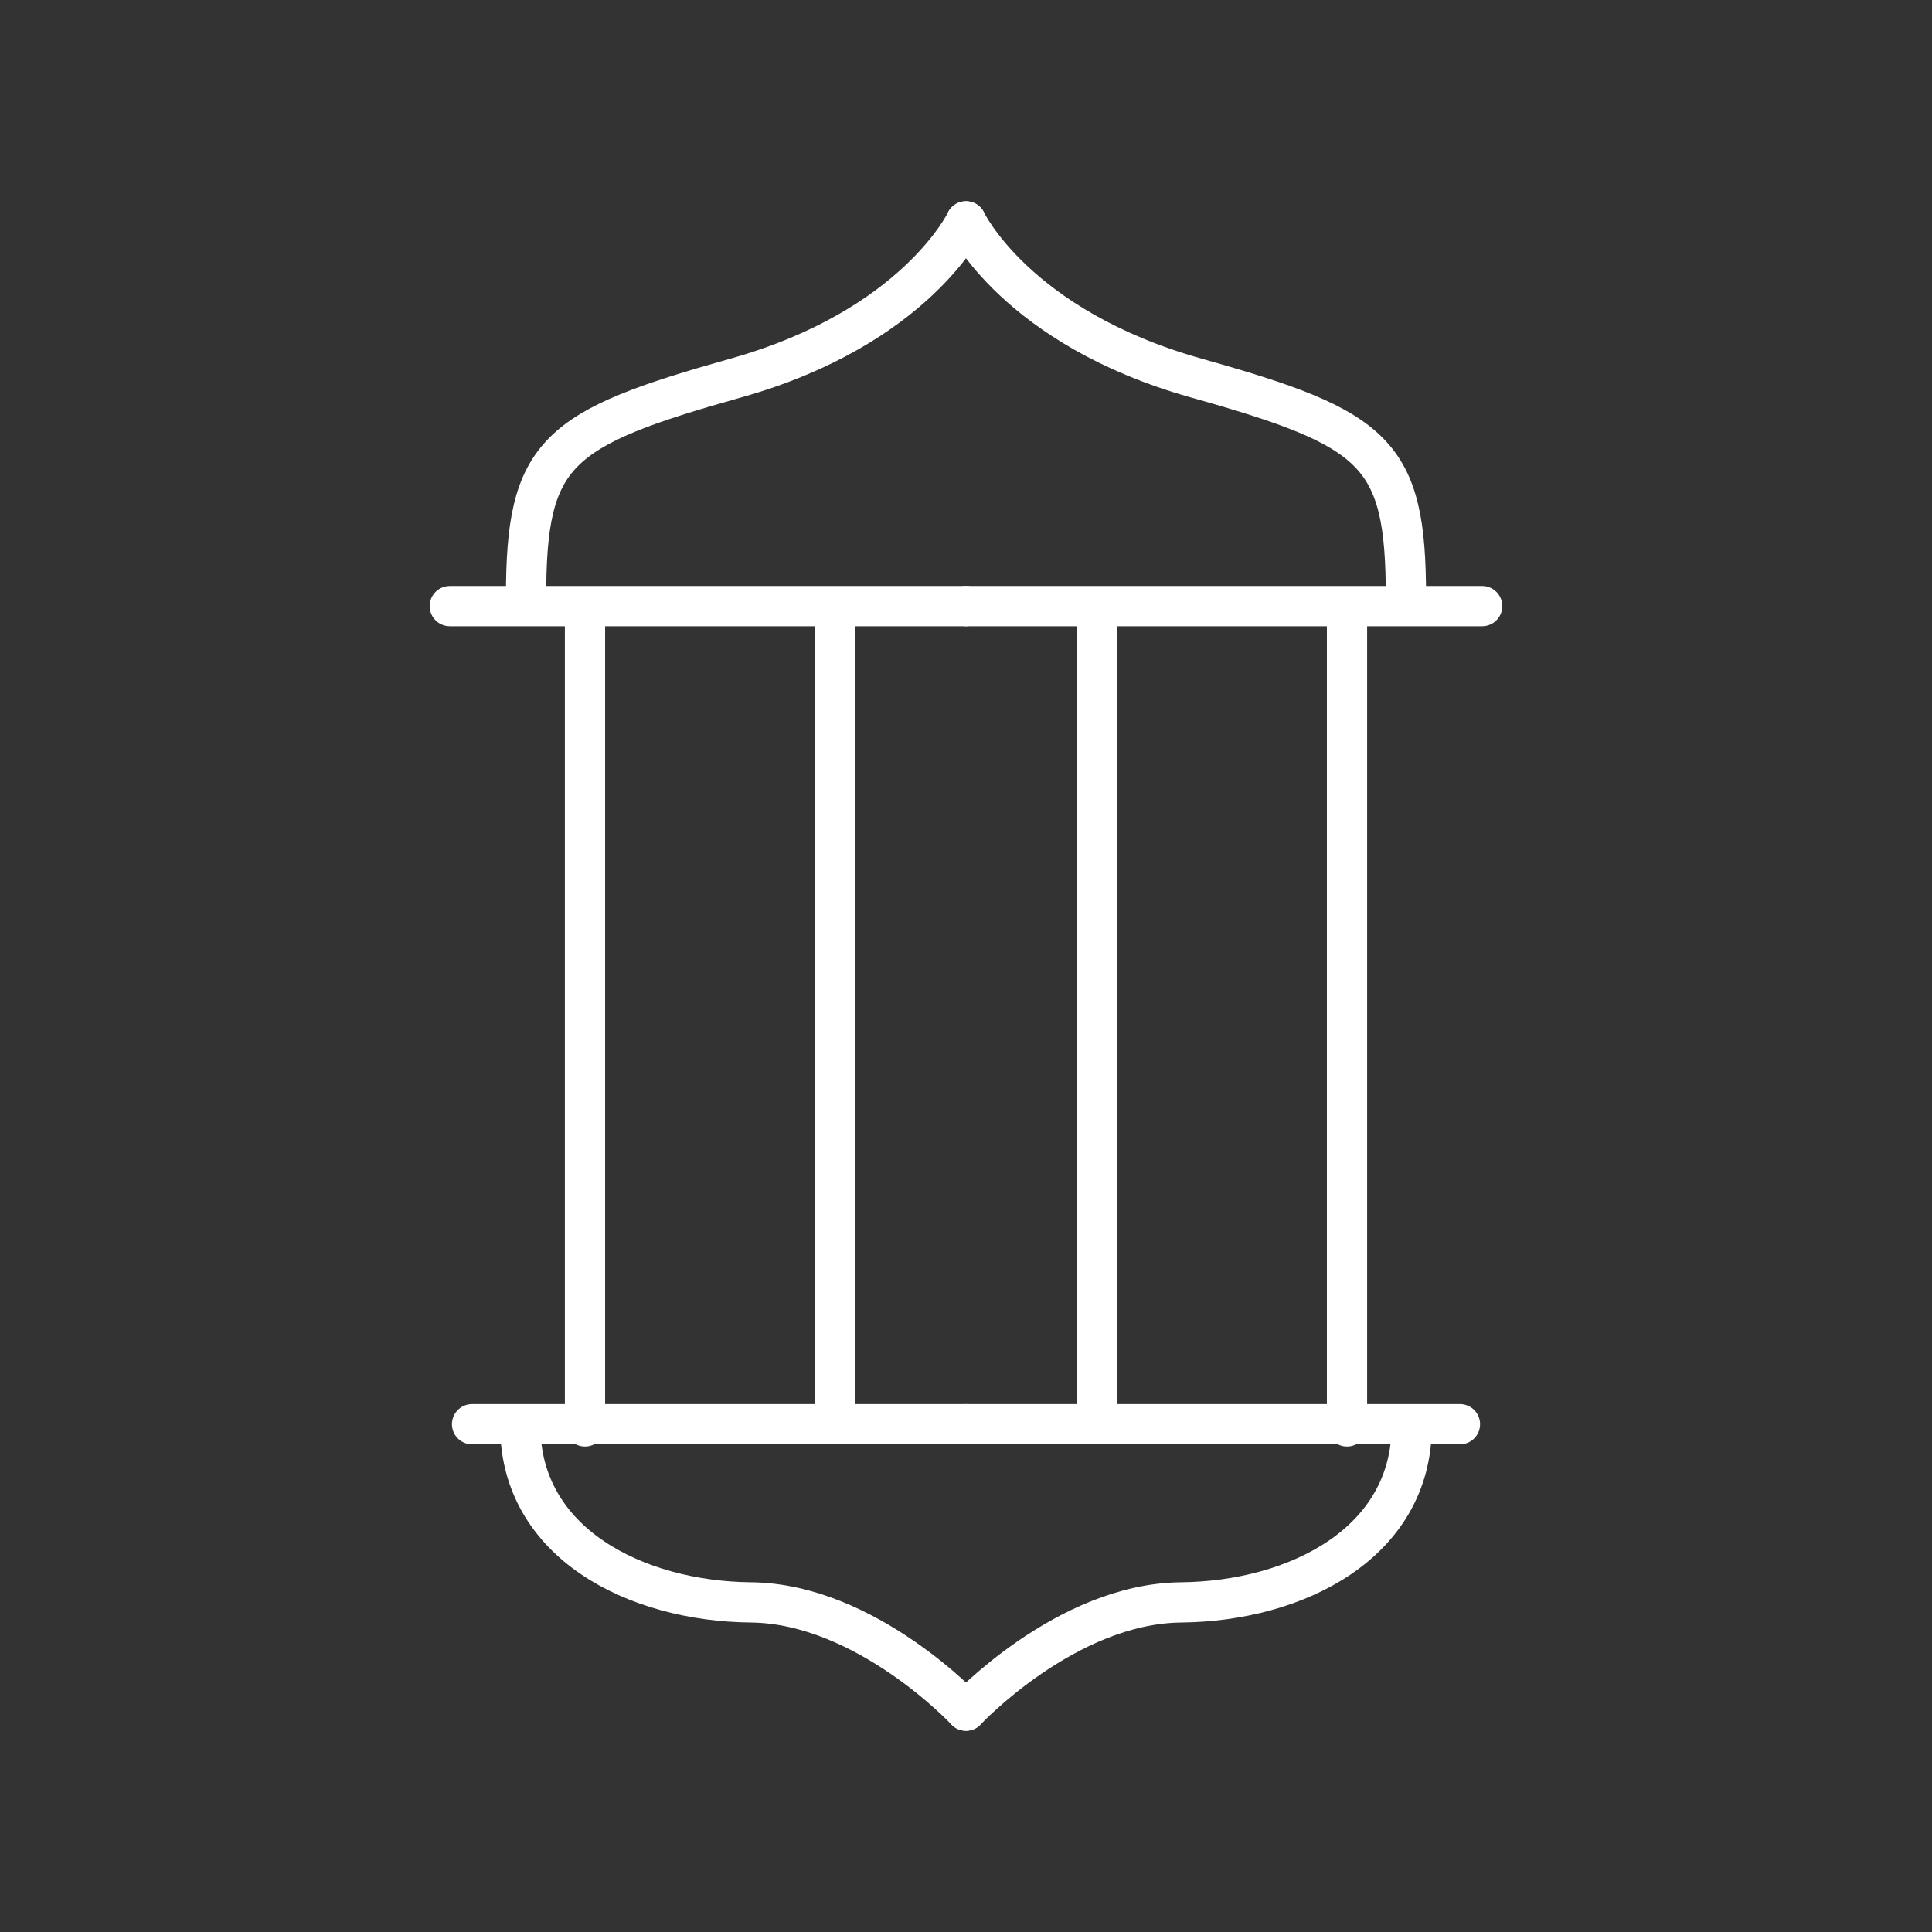 <svg width="48" height="48" version="1.1" viewBox="0 0 48 48" xmlns="http://www.w3.org/2000/svg">
 <rect x="0" y="0" width="48" height="48" fill="#333333" stroke="none"/>
 <g fill="none" stroke="#fff" stroke-linecap="round" stroke-linejoin="round">
  <path d="m24 5.5s-1.244 2.634-5.717 3.892c-4.473 1.258-5.213 1.84-5.213 5.434"/>
  <path d="m11.175 15.059h12.825"/>
  <path d="m24 35.384h-12.272"/>
  <path d="m24 42.5s-2.483-2.661-5.342-2.689c-2.858-0.027-5.732-1.471-5.732-4.386"/>
  <path d="m14.534 35.439v-20.191"/>
  <path d="m20.746 15.203v20.179"/>
  <path d="m24 5.5s1.244 2.634 5.717 3.892c4.473 1.258 5.213 1.84 5.213 5.434"/>
  <path d="m36.824 15.059h-12.825"/>
  <path d="m24 35.384h12.272"/>
  <path d="m24 42.5s2.483-2.661 5.342-2.689c2.858-0.027 5.732-1.471 5.732-4.386"/>
  <path d="m33.466 35.439v-20.191"/>
  <path d="m27.253 15.203v20.179"/>
 </g>
</svg>
